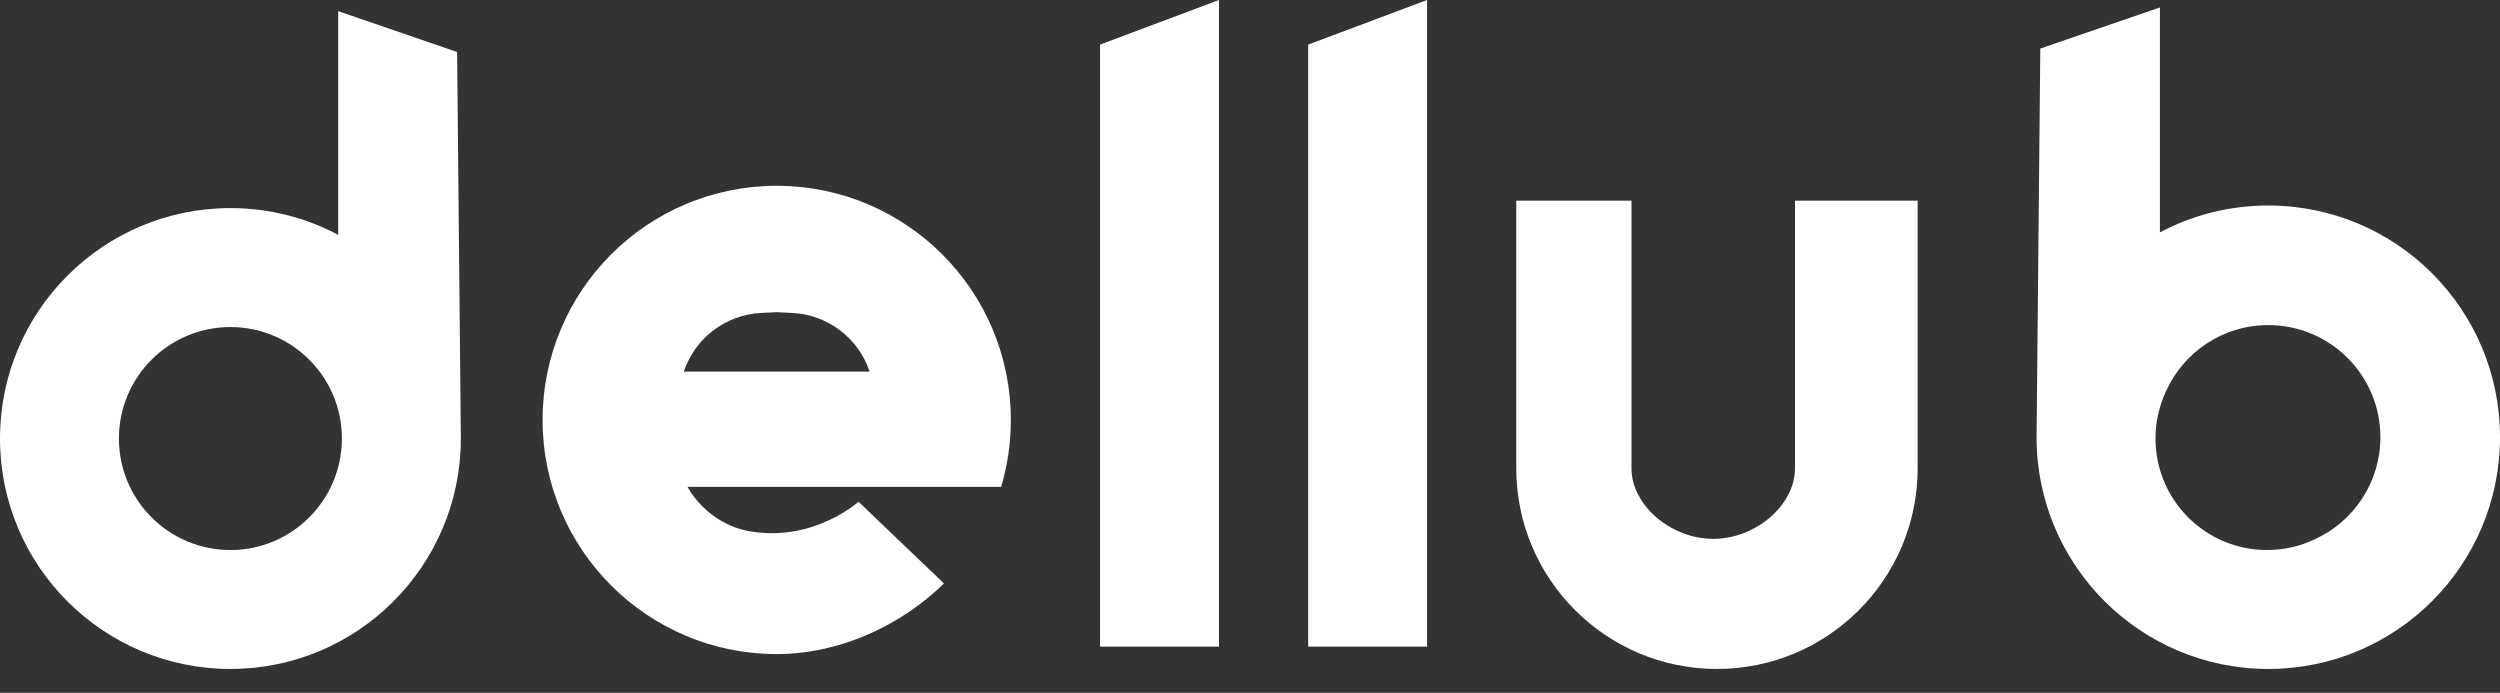 <svg width="83" height="23" viewBox="0 0 83 23" fill="none" xmlns="http://www.w3.org/2000/svg">
<rect x="0" y="0" width="83" height="23" fill="#333333" stroke="none"/>
<path d="M40.47 0L36.522 1.481V21.468H40.47V0Z" fill="white"/>
<path d="M47.379 0L43.431 1.481V21.468H47.379V0Z" fill="white"/>
<path fill-rule="evenodd" clip-rule="evenodd" d="M15.3 14.559C15.3 18.784 11.875 22.209 7.65 22.209C3.425 22.209 0 18.784 0 14.559C0 10.334 3.425 6.909 7.65 6.909C8.942 6.909 10.16 7.23 11.228 7.796V0.37L15.176 1.727L15.3 14.559ZM7.65 18.261C9.694 18.261 11.351 16.603 11.351 14.559C11.351 12.515 9.694 10.858 7.65 10.858C5.605 10.858 3.948 12.515 3.948 14.559C3.948 16.603 5.605 18.261 7.65 18.261Z" fill="white"/>
<path fill-rule="evenodd" clip-rule="evenodd" d="M75.307 22.209C71.058 22.209 67.614 18.765 67.614 14.516L67.738 1.612L71.709 0.247V7.715C72.782 7.145 74.007 6.823 75.307 6.823C79.556 6.823 83 10.267 83 14.516C83 18.765 79.556 22.209 75.307 22.209ZM71.909 12.994C72.491 11.697 73.793 10.793 75.307 10.793C77.363 10.793 79.029 12.46 79.029 14.516C79.029 16.017 78.141 17.31 76.862 17.899C76.379 18.131 75.837 18.261 75.264 18.261C73.22 18.261 71.563 16.603 71.563 14.559C71.563 14 71.687 13.47 71.909 12.994Z" fill="white"/>
<path d="M63.666 15.546V6.663H59.594V15.546C59.594 16.78 58.281 17.89 56.88 17.89C55.479 17.89 54.165 16.78 54.165 15.546V6.663H50.34V15.546C50.34 19.226 53.324 22.209 57.003 22.209C60.683 22.209 63.666 19.226 63.666 15.546Z" fill="white"/>
<path fill-rule="evenodd" clip-rule="evenodd" d="M25.787 21.715C21.494 21.715 18.014 18.235 18.014 13.942C18.014 9.649 21.494 6.169 25.787 6.169C30.08 6.169 33.56 9.649 33.56 13.942C33.56 14.714 33.448 15.459 33.238 16.163H22.826C22.826 16.163 23.443 17.397 24.924 17.644C27.024 17.994 28.502 16.657 28.502 16.657L31.339 19.371C29.937 20.745 27.905 21.715 25.787 21.715ZM25.268 10.39C24.093 10.449 23.075 11.222 22.703 12.338H28.872C28.5 11.222 27.481 10.449 26.306 10.39L25.787 10.364L25.268 10.39Z" fill="white"/>
</svg>
